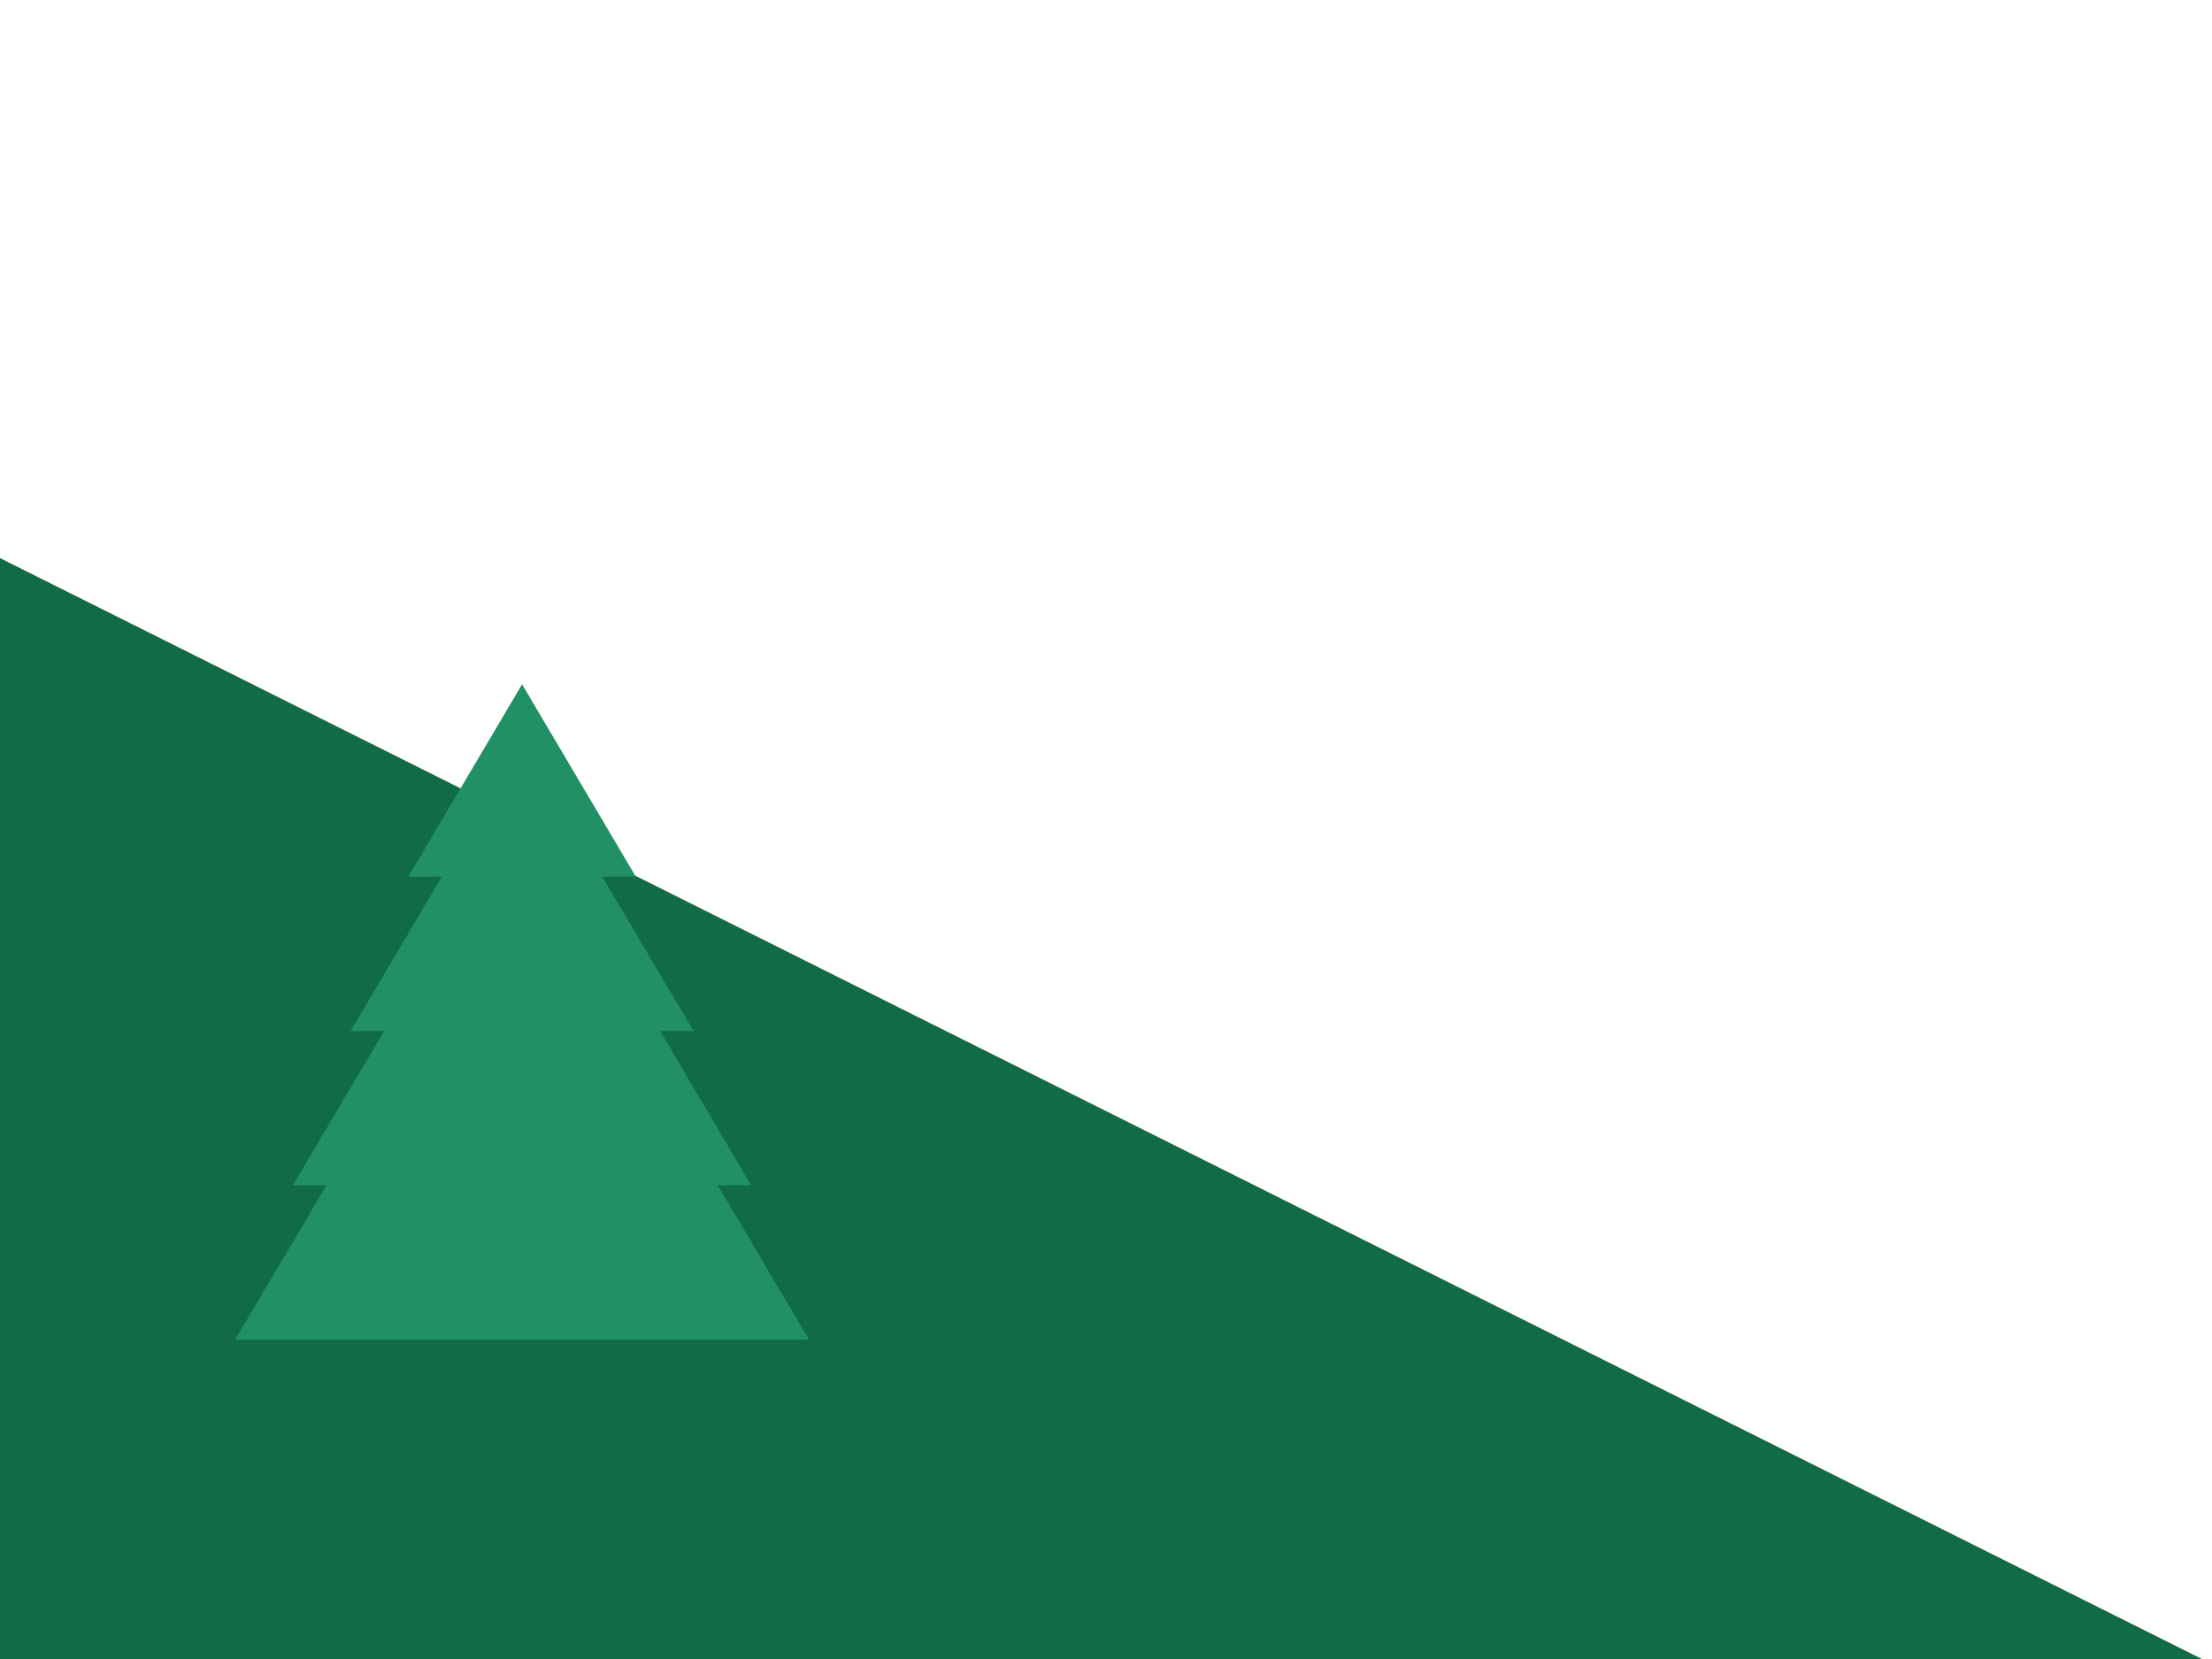 <svg xmlns="http://www.w3.org/2000/svg" viewBox="0 0 800 600"><defs><style>.cls-1{isolation:isolate;}.cls-2{fill:#116b47;}.cls-3{fill:#219065;}.cls-4{opacity:0.2;mix-blend-mode:multiply;}</style></defs><title>Artboard 1</title><g class="cls-1"><g id="Layer_1" data-name="Layer 1"><polygon class="cls-2" points="-19.41 192.13 -19.41 602 800.34 602 -19.41 192.13"/><polygon class="cls-3" points="292.59 484.5 188.82 308.99 85.06 484.5 292.59 484.5"/><polygon class="cls-3" points="271.7 428.68 188.82 288.49 105.94 428.68 271.7 428.68"/><polygon class="cls-3" points="188.82 267.99 126.83 372.86 250.82 372.86 188.82 267.99"/><polygon class="cls-3" points="188.82 247.49 147.71 317.03 229.94 317.03 188.82 247.49"/><g class="cls-4"><polygon class="cls-3" points="188.83 309 188.82 308.99 85.06 484.5 188.83 484.5 188.83 309"/><polygon class="cls-3" points="188.83 288.5 188.82 288.49 105.94 428.68 188.83 428.68 188.83 288.5"/><polygon class="cls-3" points="188.83 268 188.82 267.99 126.83 372.86 188.83 372.86 188.83 268"/><polygon class="cls-3" points="188.83 247.5 188.82 247.49 147.71 317.03 188.83 317.03 188.83 247.5"/></g></g></g></svg>
